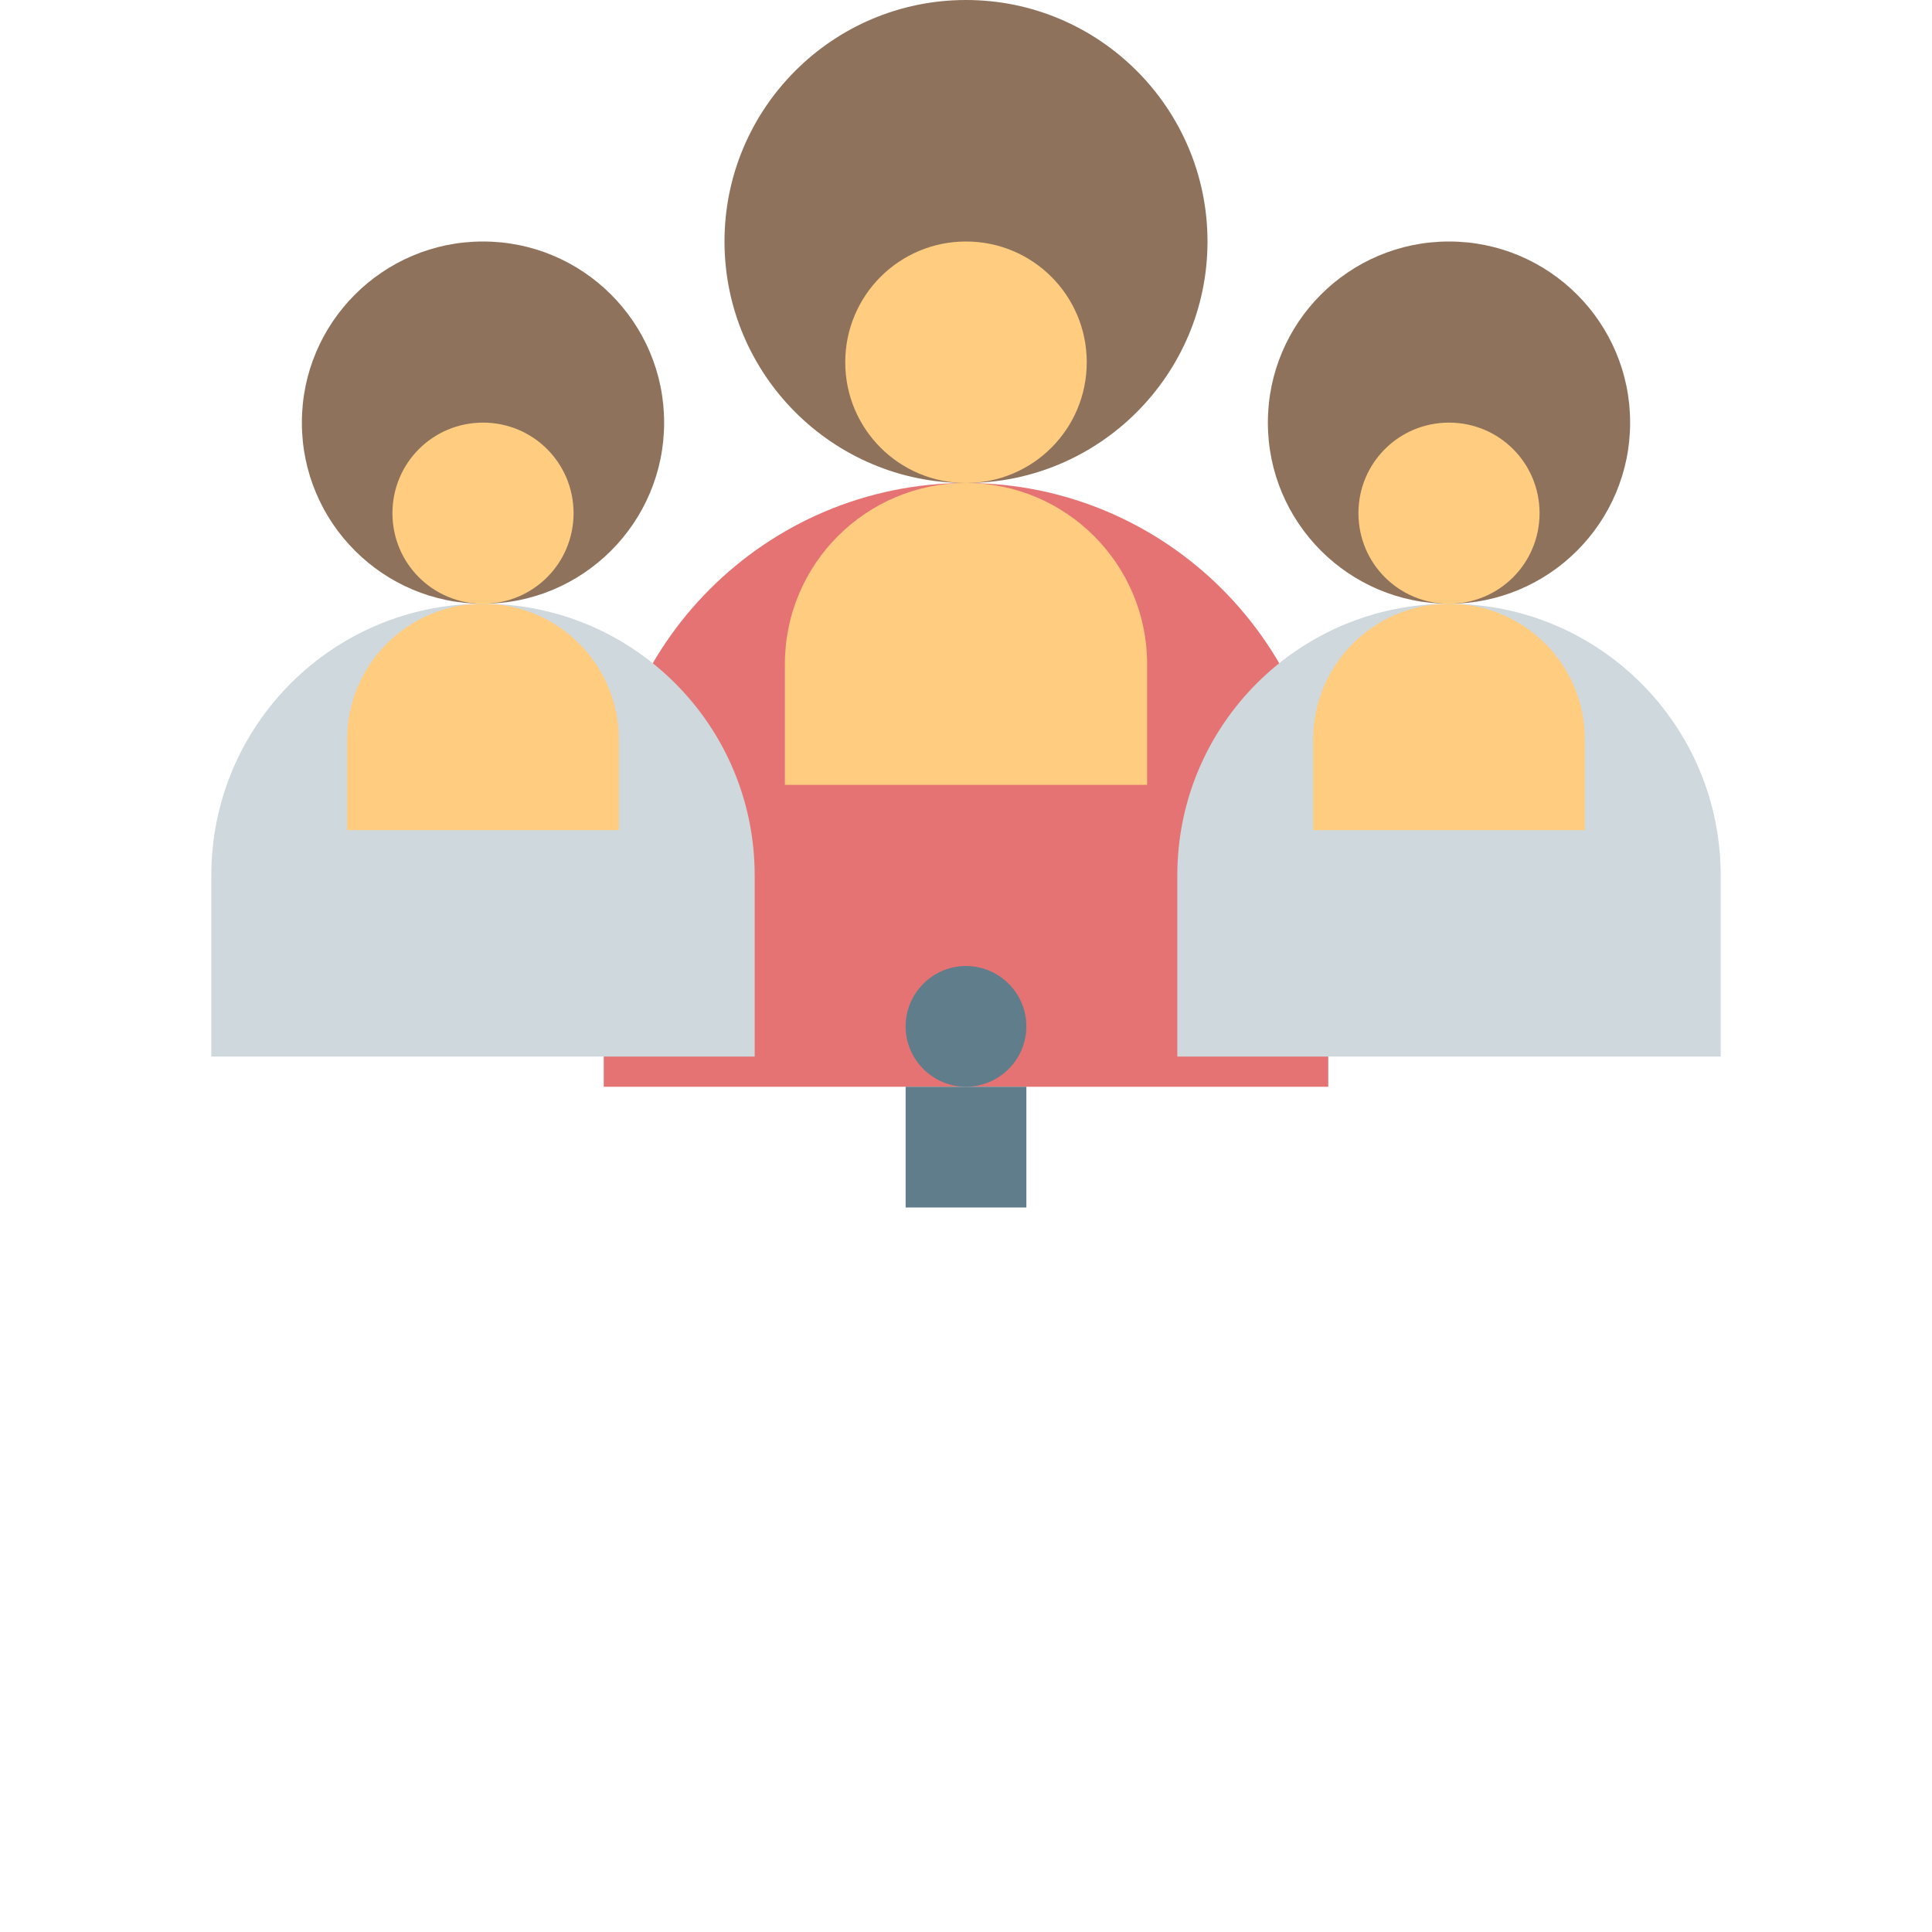 <svg xmlns="http://www.w3.org/2000/svg" viewBox="0 0 512 512">
  <path d="M256 128c35.3 0 64-28.7 64-64S291.3 0 256 0s-64 28.7-64 64 28.7 64 64 64z" fill="#8E725C"/>
  <path d="M256 128c-53 0-96 43-96 96v64h192v-64c0-53-43-96-96-96z" fill="#E57373"/>
  <path d="M256 128c-17.7 0-32-14.3-32-32s14.3-32 32-32 32 14.3 32 32-14.3 32-32 32z" fill="#FFCC80"/>
  <path d="M256 128c-26.5 0-48 21.5-48 48v32h96v-32c0-26.5-21.5-48-48-48z" fill="#FFCC80"/>
  <path d="M128 160c26.5 0 48-21.5 48-48s-21.5-48-48-48-48 21.5-48 48 21.5 48 48 48z" fill="#8E725C"/>
  <path d="M128 160c-39.8 0-72 32.2-72 72v48h144v-48c0-39.8-32.2-72-72-72z" fill="#CFD8DC"/>
  <path d="M128 160c-13.3 0-24-10.7-24-24s10.7-24 24-24 24 10.7 24 24-10.7 24-24 24z" fill="#FFCC80"/>
  <path d="M128 160c-19.9 0-36 16.1-36 36v24h72v-24c0-19.9-16.1-36-36-36z" fill="#FFCC80"/>
  <path d="M384 160c26.5 0 48-21.5 48-48s-21.5-48-48-48-48 21.5-48 48 21.5 48 48 48z" fill="#8E725C"/>
  <path d="M384 160c-39.8 0-72 32.2-72 72v48h144v-48c0-39.8-32.2-72-72-72z" fill="#CFD8DC"/>
  <path d="M384 160c-13.3 0-24-10.7-24-24s10.7-24 24-24 24 10.7 24 24-10.7 24-24 24z" fill="#FFCC80"/>
  <path d="M384 160c-19.9 0-36 16.1-36 36v24h72v-24c0-19.9-16.1-36-36-36z" fill="#FFCC80"/>
  <path d="M256 288c-8.8 0-16-7.2-16-16s7.2-16 16-16 16 7.2 16 16-7.2 16-16 16z" fill="#607D8B"/>
  <path d="M240 288h32v32h-32z" fill="#607D8B"/>
</svg>
